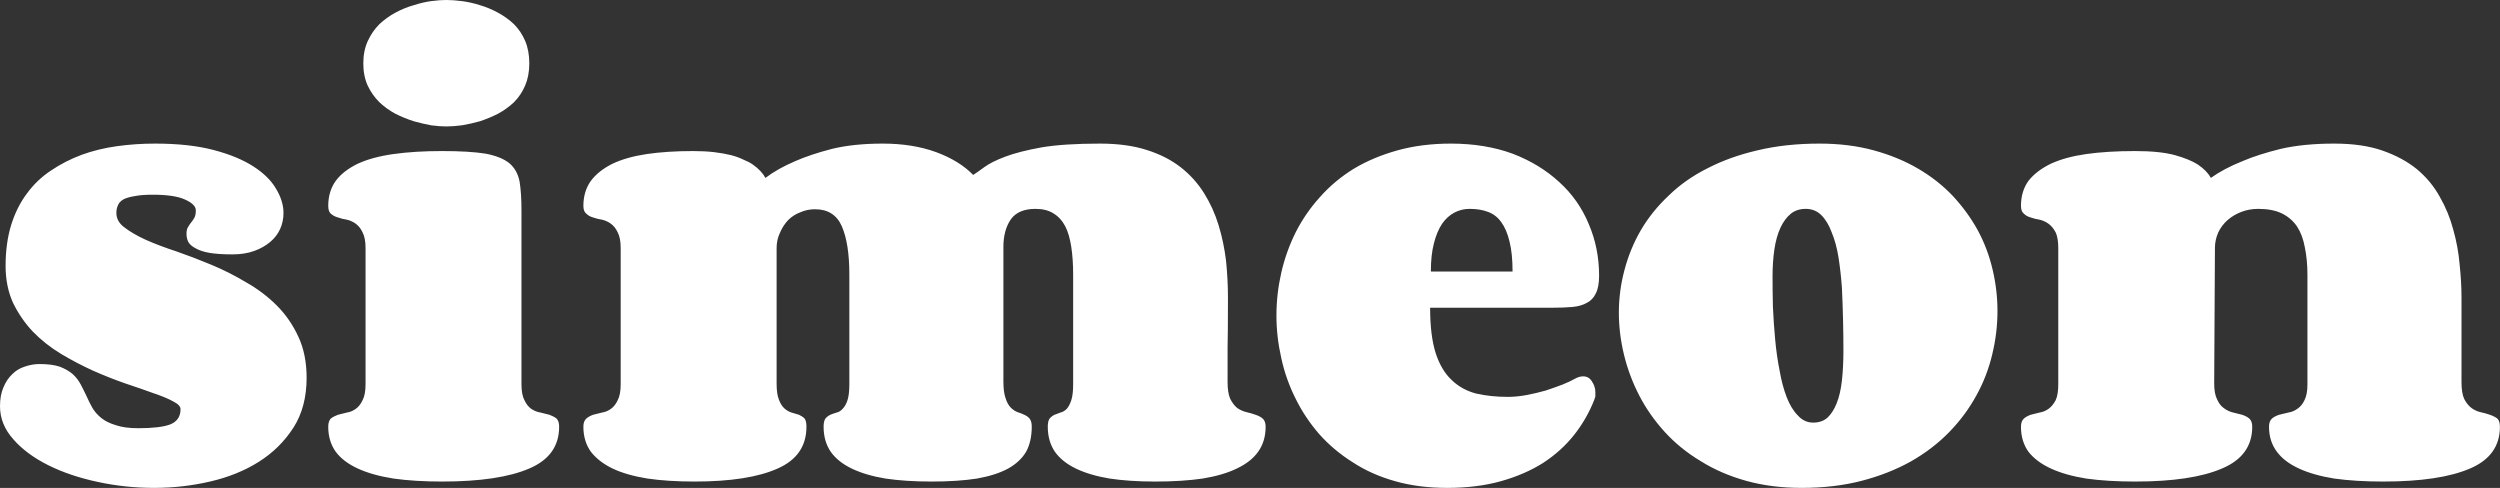 <svg data-v-423bf9ae="" xmlns="http://www.w3.org/2000/svg" viewBox="0 0 307.431 60" class="font"><rect x="0" y="0" width="307.431" height="60" fill="#333333" stroke="none"/><!----><!----><!----><g data-v-423bf9ae="" id="17e0f89b-0930-4ef2-b4be-f4dbbe06e4e7" fill="white" transform="matrix(4.587,0,0,4.587,-1.468,-29.404)"><path d="M5.57 12.05L5.57 12.05Q5.57 11.89 5.28 11.76Q5.00 11.63 4.41 11.63L4.41 11.63Q4.11 11.63 3.92 11.67Q3.73 11.70 3.62 11.76Q3.51 11.83 3.48 11.92Q3.44 12.00 3.44 12.12L3.44 12.12Q3.44 12.35 3.66 12.51Q3.88 12.68 4.23 12.84Q4.59 13.00 5.05 13.15Q5.51 13.31 5.99 13.51Q6.47 13.71 6.92 13.98Q7.38 14.24 7.74 14.60Q8.10 14.96 8.32 15.44Q8.54 15.91 8.54 16.54L8.54 16.54Q8.54 17.32 8.19 17.87Q7.83 18.43 7.26 18.79Q6.69 19.15 5.95 19.32Q5.22 19.49 4.45 19.49L4.45 19.49Q3.68 19.49 2.94 19.33Q2.19 19.17 1.61 18.88Q1.03 18.59 0.68 18.19Q0.32 17.79 0.32 17.30L0.32 17.30Q0.32 17.01 0.41 16.80Q0.50 16.58 0.65 16.44Q0.79 16.30 0.98 16.24Q1.18 16.17 1.38 16.17L1.38 16.17Q1.71 16.17 1.92 16.24Q2.13 16.32 2.27 16.44Q2.40 16.56 2.48 16.71Q2.56 16.86 2.64 17.03Q2.71 17.19 2.80 17.35Q2.89 17.50 3.04 17.62Q3.19 17.74 3.43 17.81Q3.66 17.89 4.03 17.89L4.03 17.89Q4.61 17.89 4.88 17.79Q5.16 17.68 5.16 17.38L5.16 17.38Q5.16 17.27 4.96 17.17Q4.76 17.06 4.43 16.95Q4.10 16.83 3.68 16.69Q3.25 16.54 2.82 16.35Q2.38 16.15 1.96 15.90Q1.53 15.64 1.20 15.30Q0.88 14.96 0.67 14.53Q0.47 14.09 0.47 13.54L0.47 13.54Q0.47 12.93 0.62 12.44Q0.77 11.96 1.04 11.60Q1.31 11.23 1.69 10.98Q2.06 10.73 2.51 10.56Q2.95 10.40 3.45 10.33Q3.95 10.26 4.48 10.26L4.48 10.26Q5.39 10.26 6.04 10.43Q6.69 10.60 7.11 10.87Q7.53 11.14 7.72 11.47Q7.92 11.80 7.92 12.12L7.92 12.12Q7.92 12.35 7.83 12.55Q7.74 12.75 7.56 12.90Q7.38 13.05 7.13 13.14Q6.88 13.23 6.55 13.23L6.55 13.23Q6.18 13.23 5.94 13.19Q5.71 13.15 5.57 13.07Q5.43 13.00 5.37 12.90Q5.32 12.80 5.32 12.68L5.32 12.68Q5.32 12.56 5.36 12.50Q5.40 12.43 5.44 12.38Q5.49 12.32 5.53 12.25Q5.57 12.18 5.57 12.05ZM10.06 8.11L10.06 8.11Q10.06 7.77 10.18 7.51Q10.30 7.25 10.49 7.06Q10.68 6.88 10.92 6.75Q11.16 6.62 11.41 6.55Q11.66 6.47 11.88 6.44Q12.11 6.41 12.28 6.41L12.28 6.41Q12.47 6.41 12.70 6.44Q12.94 6.47 13.19 6.55Q13.43 6.62 13.67 6.75Q13.91 6.88 14.10 7.06Q14.29 7.25 14.40 7.51Q14.51 7.77 14.51 8.11L14.51 8.11Q14.51 8.44 14.40 8.70Q14.29 8.96 14.10 9.15Q13.91 9.33 13.67 9.46Q13.43 9.58 13.19 9.66Q12.94 9.73 12.70 9.77Q12.47 9.80 12.28 9.80L12.28 9.80Q12.11 9.80 11.88 9.77Q11.66 9.73 11.41 9.66Q11.16 9.58 10.92 9.46Q10.68 9.33 10.49 9.15Q10.30 8.96 10.18 8.71Q10.06 8.45 10.06 8.11ZM14.30 12.05L14.30 16.71Q14.30 16.99 14.38 17.14Q14.45 17.29 14.56 17.37Q14.68 17.45 14.81 17.47Q14.94 17.50 15.05 17.53Q15.16 17.57 15.24 17.63Q15.31 17.70 15.31 17.85L15.31 17.85Q15.31 18.63 14.51 18.97Q13.70 19.32 12.17 19.32L12.17 19.32Q11.44 19.32 10.87 19.24Q10.30 19.15 9.91 18.97Q9.52 18.79 9.32 18.52Q9.12 18.24 9.12 17.85L9.12 17.85Q9.12 17.70 9.19 17.63Q9.27 17.57 9.38 17.53Q9.49 17.50 9.62 17.47Q9.75 17.45 9.86 17.37Q9.97 17.29 10.04 17.14Q10.12 16.99 10.12 16.71L10.12 16.71L10.12 13.06Q10.12 12.79 10.04 12.64Q9.97 12.49 9.86 12.41Q9.75 12.33 9.62 12.30Q9.49 12.28 9.38 12.24Q9.27 12.21 9.19 12.14Q9.12 12.08 9.12 11.93L9.12 11.93Q9.12 11.54 9.32 11.26Q9.52 10.99 9.91 10.80Q10.30 10.62 10.87 10.54Q11.44 10.46 12.17 10.46L12.17 10.46Q12.91 10.46 13.34 10.53Q13.76 10.61 13.98 10.79Q14.19 10.97 14.25 11.28Q14.30 11.59 14.30 12.05L14.30 12.05ZM26.41 11.10L26.41 11.10Q26.52 11.03 26.71 10.89Q26.90 10.75 27.27 10.61Q27.64 10.47 28.25 10.36Q28.85 10.26 29.81 10.26L29.81 10.26Q30.53 10.26 31.06 10.43Q31.60 10.60 31.98 10.90Q32.35 11.19 32.60 11.59Q32.85 11.99 32.99 12.45Q33.13 12.91 33.19 13.41Q33.24 13.91 33.24 14.40L33.24 14.40L33.24 14.47Q33.24 15.29 33.23 15.73Q33.23 16.17 33.23 16.37Q33.23 16.58 33.23 16.61Q33.23 16.65 33.23 16.65L33.23 16.65Q33.23 16.94 33.30 17.10Q33.38 17.26 33.49 17.35Q33.61 17.43 33.74 17.46Q33.87 17.49 33.98 17.53Q34.10 17.57 34.17 17.63Q34.25 17.70 34.25 17.85L34.25 17.85Q34.25 18.24 34.05 18.52Q33.86 18.79 33.48 18.97Q33.11 19.15 32.56 19.24Q32.01 19.32 31.29 19.32L31.29 19.32Q30.60 19.32 30.07 19.24Q29.53 19.15 29.16 18.97Q28.79 18.79 28.60 18.52Q28.41 18.24 28.41 17.85L28.41 17.85Q28.41 17.70 28.46 17.63Q28.51 17.57 28.59 17.53Q28.66 17.50 28.75 17.47Q28.84 17.45 28.92 17.37Q28.99 17.29 29.04 17.14Q29.09 16.99 29.09 16.71L29.09 16.71L29.09 13.77Q29.09 13.36 29.04 13.03Q28.99 12.70 28.88 12.48Q28.76 12.25 28.56 12.13Q28.37 12.01 28.08 12.01L28.08 12.01Q27.62 12.01 27.42 12.29Q27.22 12.58 27.22 13.03L27.22 13.03L27.22 16.63Q27.22 16.93 27.28 17.09Q27.33 17.25 27.42 17.34Q27.50 17.42 27.60 17.46Q27.70 17.49 27.78 17.53Q27.87 17.57 27.92 17.63Q27.98 17.70 27.98 17.85L27.98 17.85Q27.98 18.24 27.83 18.52Q27.67 18.79 27.35 18.97Q27.02 19.15 26.51 19.24Q26.00 19.32 25.29 19.32L25.29 19.32Q24.60 19.32 24.06 19.24Q23.52 19.15 23.15 18.97Q22.78 18.79 22.59 18.52Q22.40 18.24 22.40 17.85L22.40 17.85Q22.40 17.70 22.45 17.63Q22.50 17.57 22.58 17.53Q22.65 17.50 22.75 17.47Q22.84 17.45 22.91 17.37Q22.99 17.29 23.04 17.14Q23.09 16.99 23.09 16.71L23.09 16.71L23.09 13.77Q23.09 12.94 22.89 12.48Q22.69 12.02 22.17 12.02L22.17 12.02Q21.96 12.02 21.78 12.10Q21.59 12.17 21.45 12.31Q21.31 12.46 21.23 12.65Q21.14 12.84 21.14 13.06L21.14 13.06L21.14 16.69Q21.14 16.97 21.20 17.12Q21.26 17.28 21.35 17.36Q21.44 17.44 21.54 17.47Q21.65 17.50 21.74 17.53Q21.83 17.57 21.89 17.63Q21.94 17.70 21.94 17.85L21.94 17.85Q21.94 18.63 21.17 18.97Q20.39 19.32 18.94 19.32L18.94 19.32Q18.23 19.32 17.68 19.24Q17.12 19.15 16.74 18.97Q16.37 18.79 16.16 18.52Q15.96 18.24 15.96 17.85L15.96 17.85Q15.96 17.70 16.04 17.63Q16.11 17.57 16.22 17.53Q16.33 17.50 16.46 17.47Q16.59 17.45 16.70 17.37Q16.81 17.29 16.88 17.14Q16.96 16.99 16.96 16.71L16.96 16.71L16.96 13.06Q16.96 12.79 16.88 12.64Q16.81 12.49 16.70 12.41Q16.59 12.33 16.46 12.30Q16.33 12.28 16.22 12.24Q16.11 12.21 16.04 12.14Q15.96 12.08 15.96 11.93L15.96 11.93Q15.96 11.54 16.16 11.26Q16.36 10.99 16.74 10.80Q17.12 10.62 17.66 10.54Q18.21 10.46 18.90 10.46L18.90 10.46Q19.22 10.46 19.47 10.49Q19.72 10.52 19.92 10.57Q20.11 10.62 20.25 10.69Q20.40 10.75 20.50 10.82L20.50 10.82Q20.74 10.99 20.84 11.18L20.84 11.18Q21.17 10.93 21.64 10.73L21.64 10.73Q22.05 10.55 22.63 10.40Q23.21 10.26 23.99 10.26L23.99 10.26Q24.79 10.26 25.42 10.49Q26.04 10.72 26.41 11.10ZM39.72 12.01L39.72 12.01Q39.50 12.01 39.31 12.11Q39.12 12.21 38.98 12.41Q38.84 12.62 38.76 12.94Q38.68 13.25 38.68 13.69L38.68 13.69L40.87 13.69Q40.87 13.21 40.79 12.89Q40.71 12.56 40.57 12.37Q40.43 12.17 40.21 12.09Q40.00 12.01 39.72 12.01ZM39.22 10.26L39.22 10.26Q40.13 10.26 40.87 10.53Q41.60 10.81 42.12 11.29Q42.64 11.76 42.91 12.41Q43.19 13.06 43.19 13.80L43.19 13.80Q43.19 14.11 43.10 14.28Q43.02 14.45 42.86 14.53Q42.70 14.62 42.47 14.64Q42.24 14.66 41.95 14.66L41.95 14.66L38.66 14.66Q38.66 15.41 38.81 15.88Q38.96 16.34 39.24 16.60Q39.51 16.86 39.89 16.96Q40.28 17.05 40.74 17.05L40.74 17.05Q40.99 17.05 41.25 17.00Q41.51 16.95 41.76 16.88Q42 16.80 42.21 16.72Q42.41 16.64 42.55 16.56L42.55 16.56Q42.66 16.50 42.76 16.50L42.76 16.50Q42.92 16.50 43.00 16.64Q43.09 16.77 43.09 16.93L43.09 16.93Q43.09 16.99 43.09 17.04Q43.08 17.08 43.06 17.13L43.06 17.13Q42.86 17.64 42.52 18.07Q42.18 18.50 41.69 18.82Q41.20 19.13 40.56 19.31Q39.92 19.49 39.12 19.49L39.12 19.49Q38.35 19.49 37.72 19.31Q37.08 19.13 36.58 18.80Q36.07 18.48 35.68 18.04Q35.30 17.60 35.05 17.09Q34.79 16.57 34.67 16.01Q34.54 15.44 34.54 14.87L34.54 14.87Q34.54 14.29 34.67 13.72Q34.80 13.15 35.06 12.63Q35.32 12.12 35.71 11.69Q36.10 11.25 36.62 10.93Q37.14 10.62 37.79 10.44Q38.44 10.26 39.22 10.26ZM48.62 19.49L48.62 19.49Q47.81 19.49 47.13 19.30Q46.45 19.11 45.91 18.77Q45.36 18.44 44.95 17.99Q44.54 17.54 44.27 17.02Q44.00 16.50 43.86 15.93Q43.72 15.36 43.72 14.79L43.72 14.79Q43.72 14.21 43.87 13.65Q44.02 13.08 44.31 12.58Q44.61 12.07 45.06 11.65Q45.50 11.22 46.10 10.92Q46.70 10.61 47.44 10.44Q48.19 10.26 49.10 10.26L49.10 10.26Q49.89 10.26 50.55 10.44Q51.21 10.62 51.74 10.93Q52.27 11.24 52.67 11.66Q53.07 12.09 53.34 12.58Q53.61 13.08 53.74 13.64Q53.87 14.19 53.87 14.75L53.87 14.75Q53.87 15.33 53.73 15.91Q53.59 16.50 53.30 17.02Q53.01 17.55 52.57 18.00Q52.13 18.45 51.55 18.78Q50.96 19.11 50.23 19.30Q49.50 19.49 48.62 19.49ZM48.93 17.74L48.93 17.74Q49.16 17.74 49.31 17.61Q49.46 17.47 49.56 17.22Q49.66 16.97 49.70 16.61Q49.74 16.25 49.74 15.80L49.74 15.80Q49.74 15.42 49.73 14.98Q49.72 14.55 49.70 14.13Q49.67 13.71 49.61 13.32Q49.55 12.94 49.43 12.65Q49.32 12.35 49.15 12.18Q48.98 12.01 48.73 12.01L48.73 12.01Q48.49 12.01 48.33 12.14Q48.16 12.28 48.05 12.52Q47.94 12.76 47.89 13.09Q47.84 13.43 47.84 13.83L47.84 13.83Q47.84 14.21 47.85 14.64Q47.87 15.08 47.91 15.51Q47.95 15.95 48.03 16.35Q48.10 16.75 48.22 17.06Q48.34 17.37 48.52 17.55Q48.69 17.74 48.93 17.74ZM59.70 13.06L59.68 16.69Q59.68 16.97 59.76 17.12Q59.83 17.28 59.95 17.36Q60.06 17.44 60.19 17.47Q60.32 17.50 60.43 17.53Q60.55 17.57 60.62 17.63Q60.70 17.70 60.70 17.85L60.70 17.85Q60.70 18.63 59.89 18.97Q59.08 19.32 57.56 19.32L57.56 19.32Q56.82 19.32 56.25 19.24Q55.69 19.15 55.30 18.97Q54.91 18.79 54.70 18.52Q54.50 18.24 54.50 17.85L54.50 17.85Q54.50 17.70 54.58 17.63Q54.65 17.57 54.76 17.53Q54.87 17.50 55.00 17.47Q55.13 17.45 55.24 17.37Q55.35 17.29 55.43 17.14Q55.50 16.99 55.50 16.71L55.50 16.71L55.50 13.06Q55.50 12.79 55.43 12.64Q55.35 12.49 55.24 12.41Q55.13 12.33 55.00 12.30Q54.87 12.28 54.76 12.24Q54.65 12.21 54.58 12.14Q54.50 12.08 54.50 11.93L54.50 11.93Q54.50 11.54 54.70 11.26Q54.91 10.99 55.30 10.80Q55.69 10.62 56.25 10.54Q56.82 10.46 57.56 10.46L57.56 10.46Q58.23 10.46 58.63 10.57Q59.02 10.68 59.24 10.82L59.24 10.82Q59.49 10.99 59.59 11.18L59.59 11.18Q59.94 10.93 60.44 10.73L60.44 10.73Q60.86 10.55 61.47 10.40Q62.08 10.26 62.90 10.26L62.90 10.26Q63.66 10.26 64.20 10.45Q64.74 10.64 65.12 10.95Q65.50 11.27 65.73 11.69Q65.97 12.11 66.09 12.57Q66.22 13.03 66.26 13.50Q66.31 13.97 66.31 14.39L66.31 14.39L66.31 16.65Q66.31 16.94 66.38 17.10Q66.46 17.26 66.58 17.35Q66.69 17.43 66.82 17.46Q66.96 17.49 67.07 17.53Q67.19 17.57 67.27 17.63Q67.34 17.70 67.34 17.85L67.34 17.85Q67.34 18.63 66.54 18.97Q65.73 19.32 64.21 19.32L64.21 19.32Q63.47 19.32 62.90 19.24Q62.34 19.15 61.95 18.97Q61.56 18.79 61.36 18.52Q61.15 18.24 61.15 17.85L61.15 17.85Q61.15 17.70 61.23 17.63Q61.30 17.57 61.42 17.53Q61.54 17.50 61.67 17.47Q61.80 17.45 61.91 17.37Q62.03 17.29 62.10 17.14Q62.18 16.99 62.18 16.71L62.18 16.71L62.18 13.79Q62.18 13.37 62.11 13.04Q62.05 12.71 61.90 12.48Q61.74 12.25 61.49 12.13Q61.24 12.01 60.86 12.01L60.86 12.01Q60.62 12.01 60.41 12.09Q60.20 12.17 60.04 12.31Q59.88 12.45 59.79 12.64Q59.70 12.84 59.70 13.06L59.70 13.06Z"></path></g><!----><!----></svg>